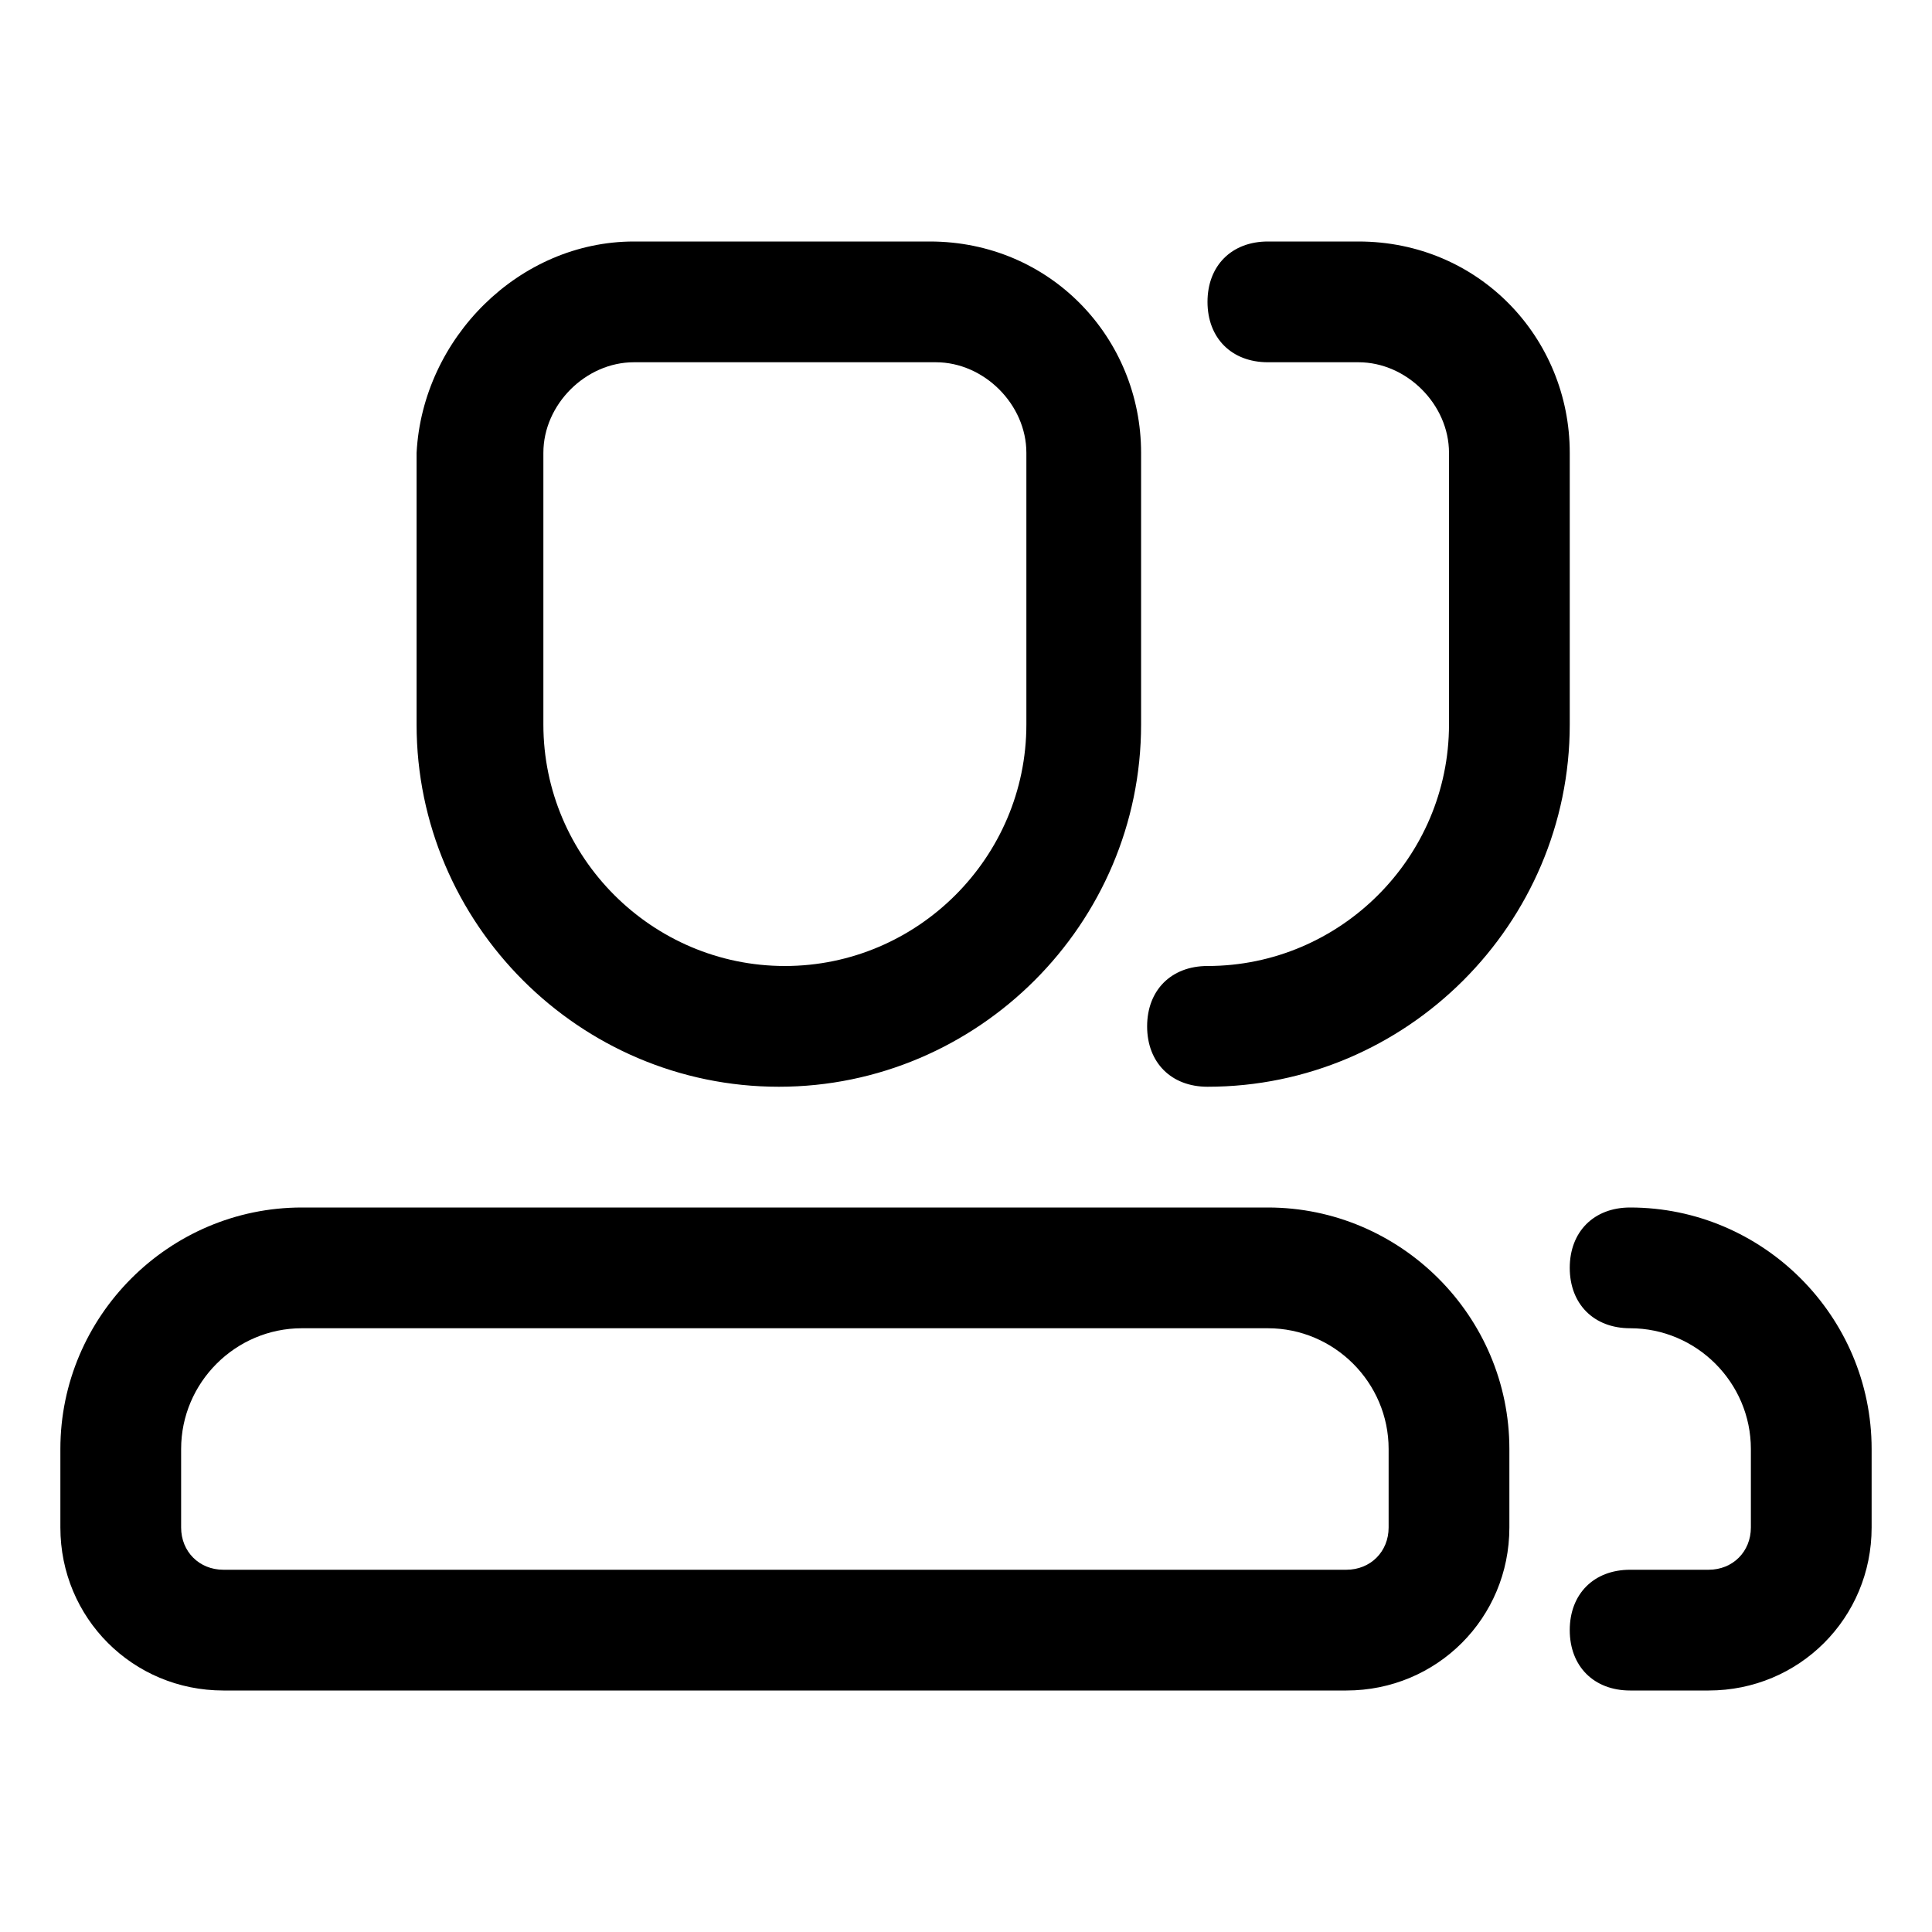 <svg viewBox="0 0 1024 1024" xmlns="http://www.w3.org/2000/svg"
     width="200" height="200">
    <path d="M160 704c-35.2 0-64 28.8-64 64v41.6c0 12.8 9.6 22.4 22.4 22.4h595.2c12.8 0 22.4-9.6 22.4-22.4v-41.6c0-35.2-28.8-64-64-64h-512z m0-64h512c70.4 0 128 57.6 128 128v41.6c0 48-38.4 86.4-86.4 86.4h-595.2c-48 0-86.4-38.4-86.4-86.4v-41.6c0-70.4 57.6-128 128-128z m176-448c-25.6 0-48 22.4-48 48v144c0 70.4 57.6 128 128 128s128-57.6 128-128v-144c0-25.6-22.4-48-48-48h-160z m0-64h156.8c64 0 112 51.2 112 112v144c0 105.6-86.4 192-192 192s-192-86.4-192-192v-144c3.2-60.8 54.4-112 115.2-112z m528 576c-19.2 0-32-12.8-32-32s12.8-32 32-32c70.4 0 128 57.6 128 128v41.6c0 48-38.4 86.4-86.4 86.4h-41.6c-19.2 0-32-12.8-32-32s12.8-32 32-32h41.6c12.8 0 22.4-9.6 22.4-22.4v-41.6c0-35.2-28.8-64-64-64z m-192-512c-19.2 0-32-12.8-32-32s12.8-32 32-32h48c64 0 112 51.2 112 112v144c0 105.6-86.4 192-192 192-19.2 0-32-12.8-32-32s12.8-32 32-32c70.4 0 128-57.6 128-128v-144c0-25.6-22.4-48-48-48h-48z"
    />
</svg>